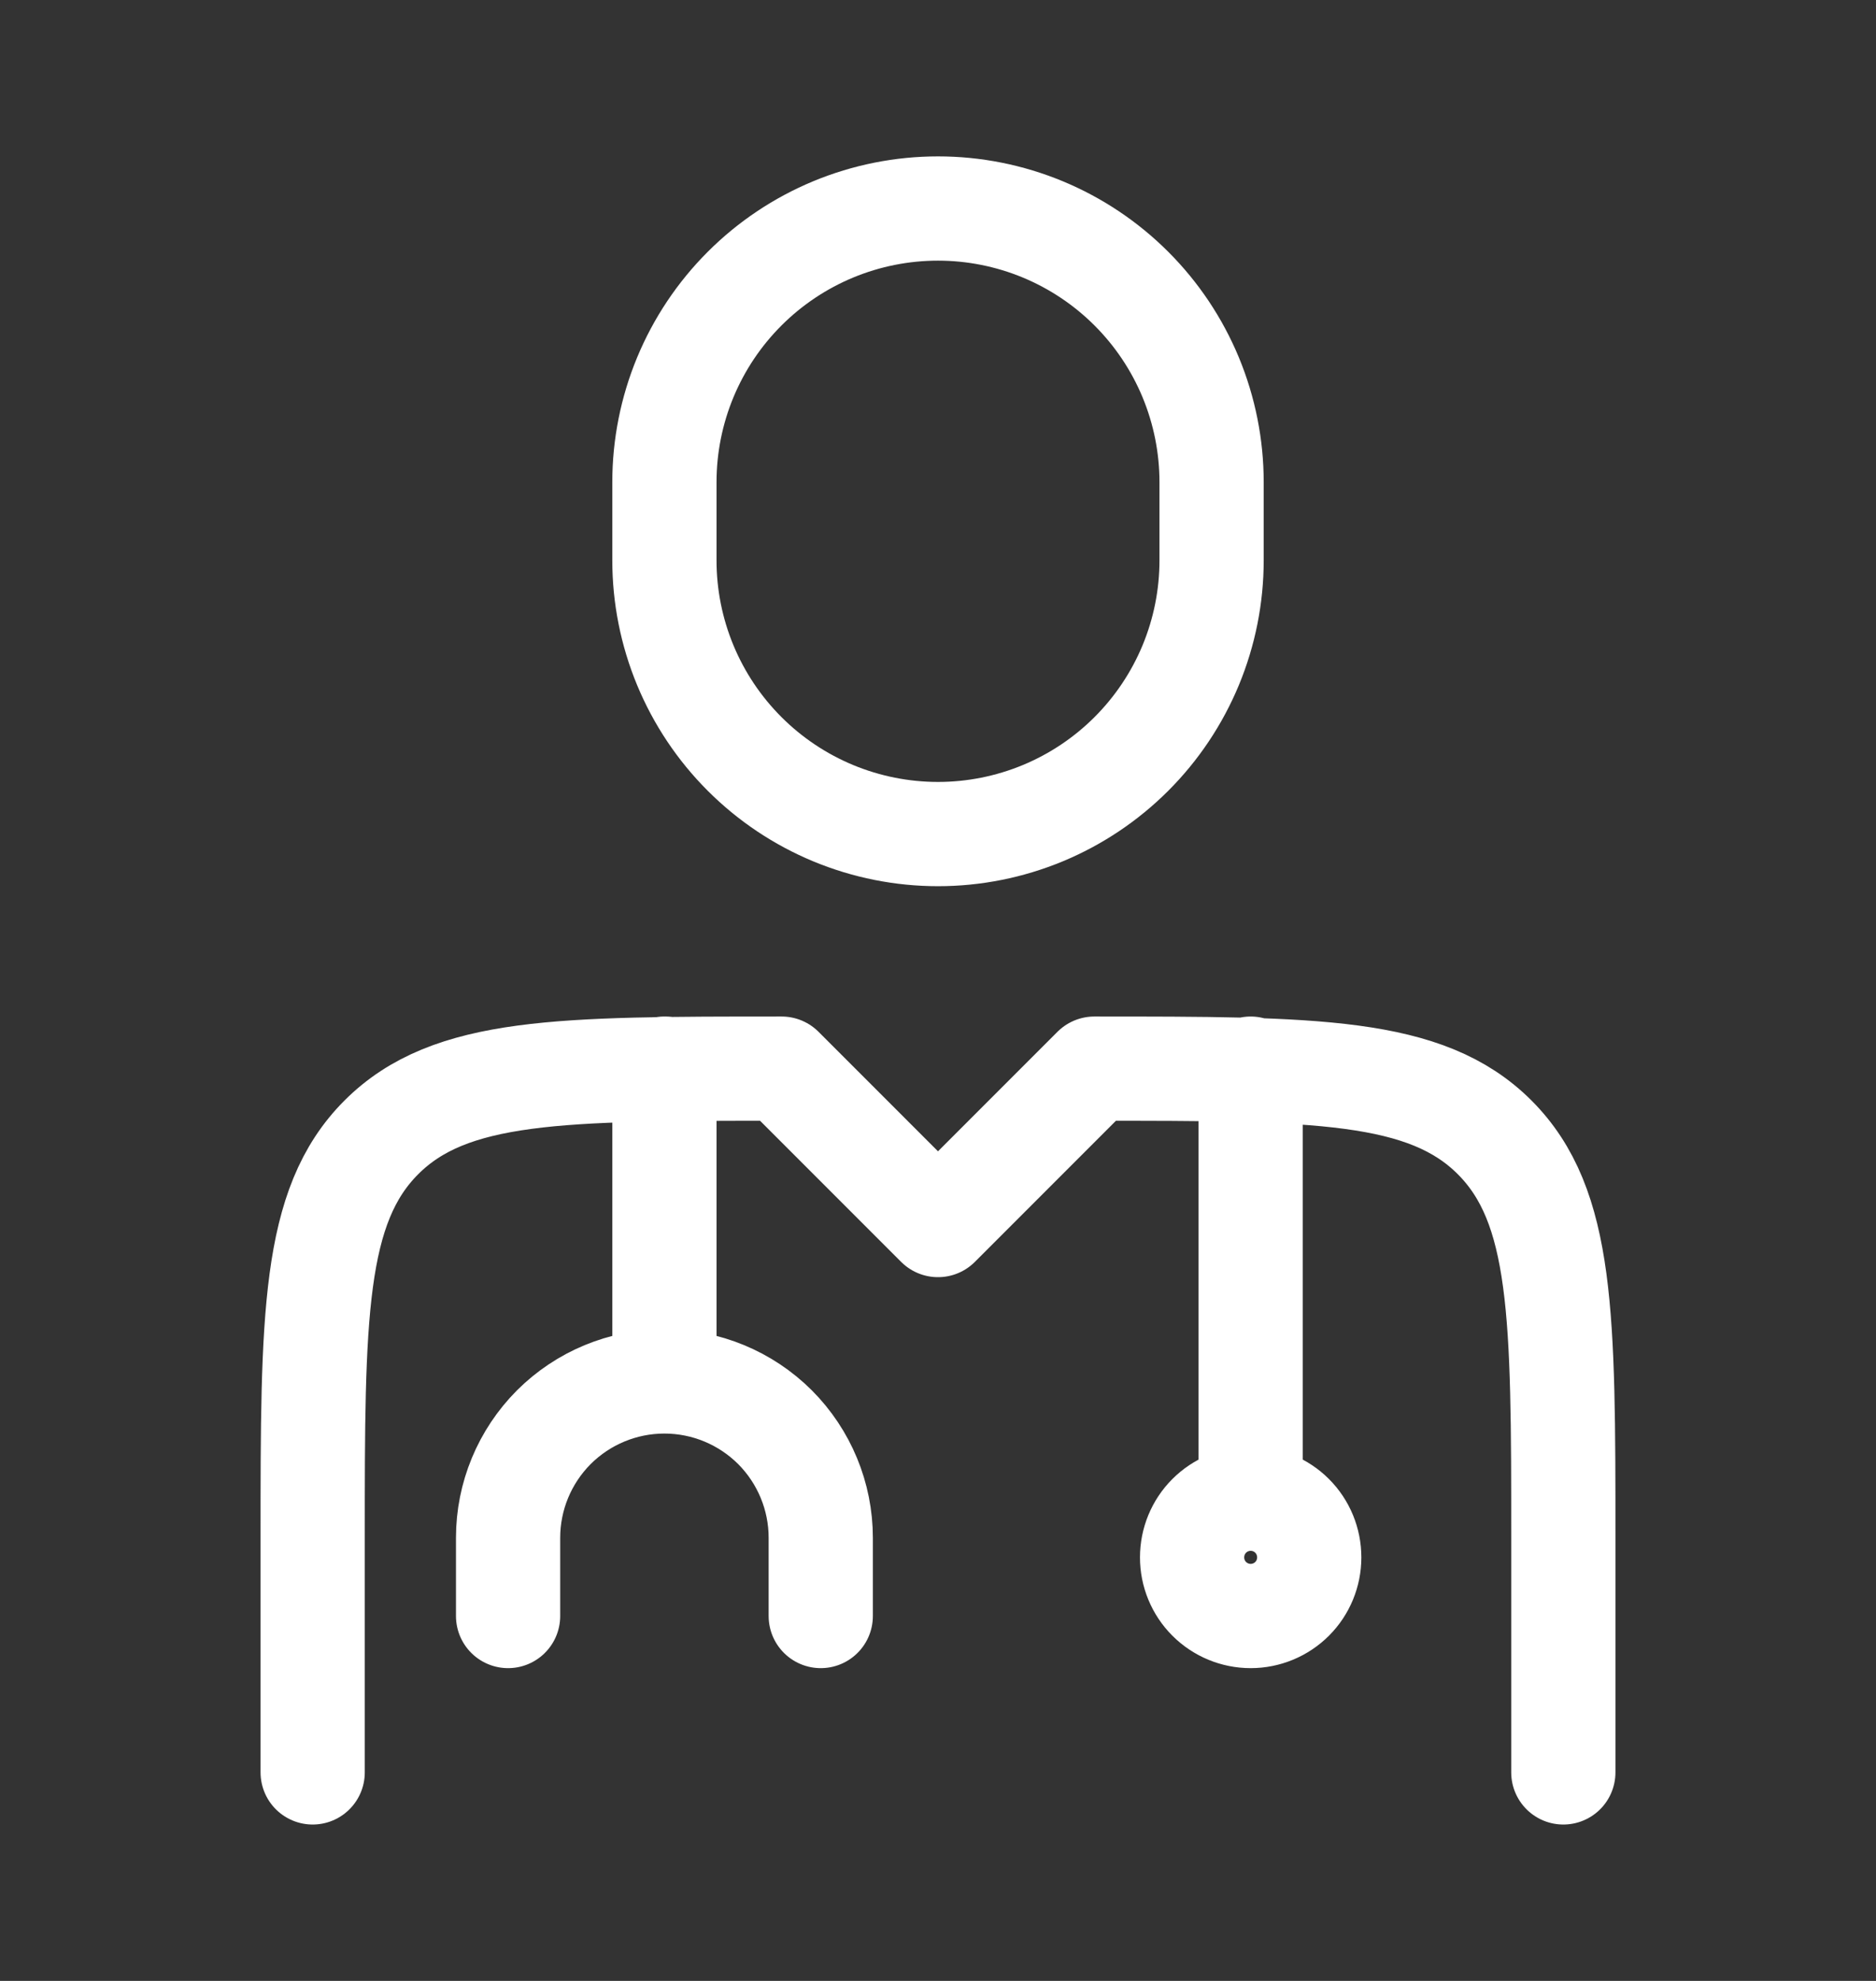 <svg width="18" height="19" viewBox="0 0 18 19" fill="none" xmlns="http://www.w3.org/2000/svg">
<rect x="0" y="0" width="18" height="19" fill="#333333" stroke="none"/>
<path d="M15 17V14.75C15 12.629 15 11.568 14.341 10.909C13.682 10.25 12.621 10.25 10.5 10.25L9 11.75L7.5 10.25C5.379 10.25 4.318 10.25 3.659 10.909C3 11.568 3 12.629 3 14.75V17M12 10.25V14.375" stroke="white" stroke-linecap="round" stroke-linejoin="round"/>
<path d="M6.375 10.25V13.25M6.375 13.25C6.773 13.25 7.154 13.408 7.436 13.689C7.717 13.971 7.875 14.352 7.875 14.75V15.5M6.375 13.25C5.977 13.25 5.596 13.408 5.314 13.689C5.033 13.971 4.875 14.352 4.875 14.75V15.5M11.625 5.375V4.625C11.625 4.28 11.557 3.939 11.425 3.62C11.293 3.302 11.1 3.013 10.856 2.769C10.612 2.525 10.323 2.332 10.005 2.2C9.686 2.068 9.345 2 9 2C8.655 2 8.314 2.068 7.995 2.2C7.677 2.332 7.388 2.525 7.144 2.769C6.9 3.013 6.707 3.302 6.575 3.62C6.443 3.939 6.375 4.28 6.375 4.625V5.375C6.375 5.72 6.443 6.061 6.575 6.38C6.707 6.698 6.9 6.987 7.144 7.231C7.388 7.475 7.677 7.668 7.995 7.8C8.314 7.932 8.655 8 9 8C9.345 8 9.686 7.932 10.005 7.8C10.323 7.668 10.612 7.475 10.856 7.231C11.1 6.987 11.293 6.698 11.425 6.38C11.557 6.061 11.625 5.72 11.625 5.375ZM12.562 14.938C12.562 15.087 12.503 15.23 12.398 15.335C12.292 15.441 12.149 15.5 12 15.5C11.851 15.5 11.708 15.441 11.602 15.335C11.497 15.23 11.438 15.087 11.438 14.938C11.438 14.788 11.497 14.645 11.602 14.54C11.708 14.434 11.851 14.375 12 14.375C12.149 14.375 12.292 14.434 12.398 14.54C12.503 14.645 12.562 14.788 12.562 14.938Z" stroke="white" stroke-linecap="round" stroke-linejoin="round"/>
</svg>
